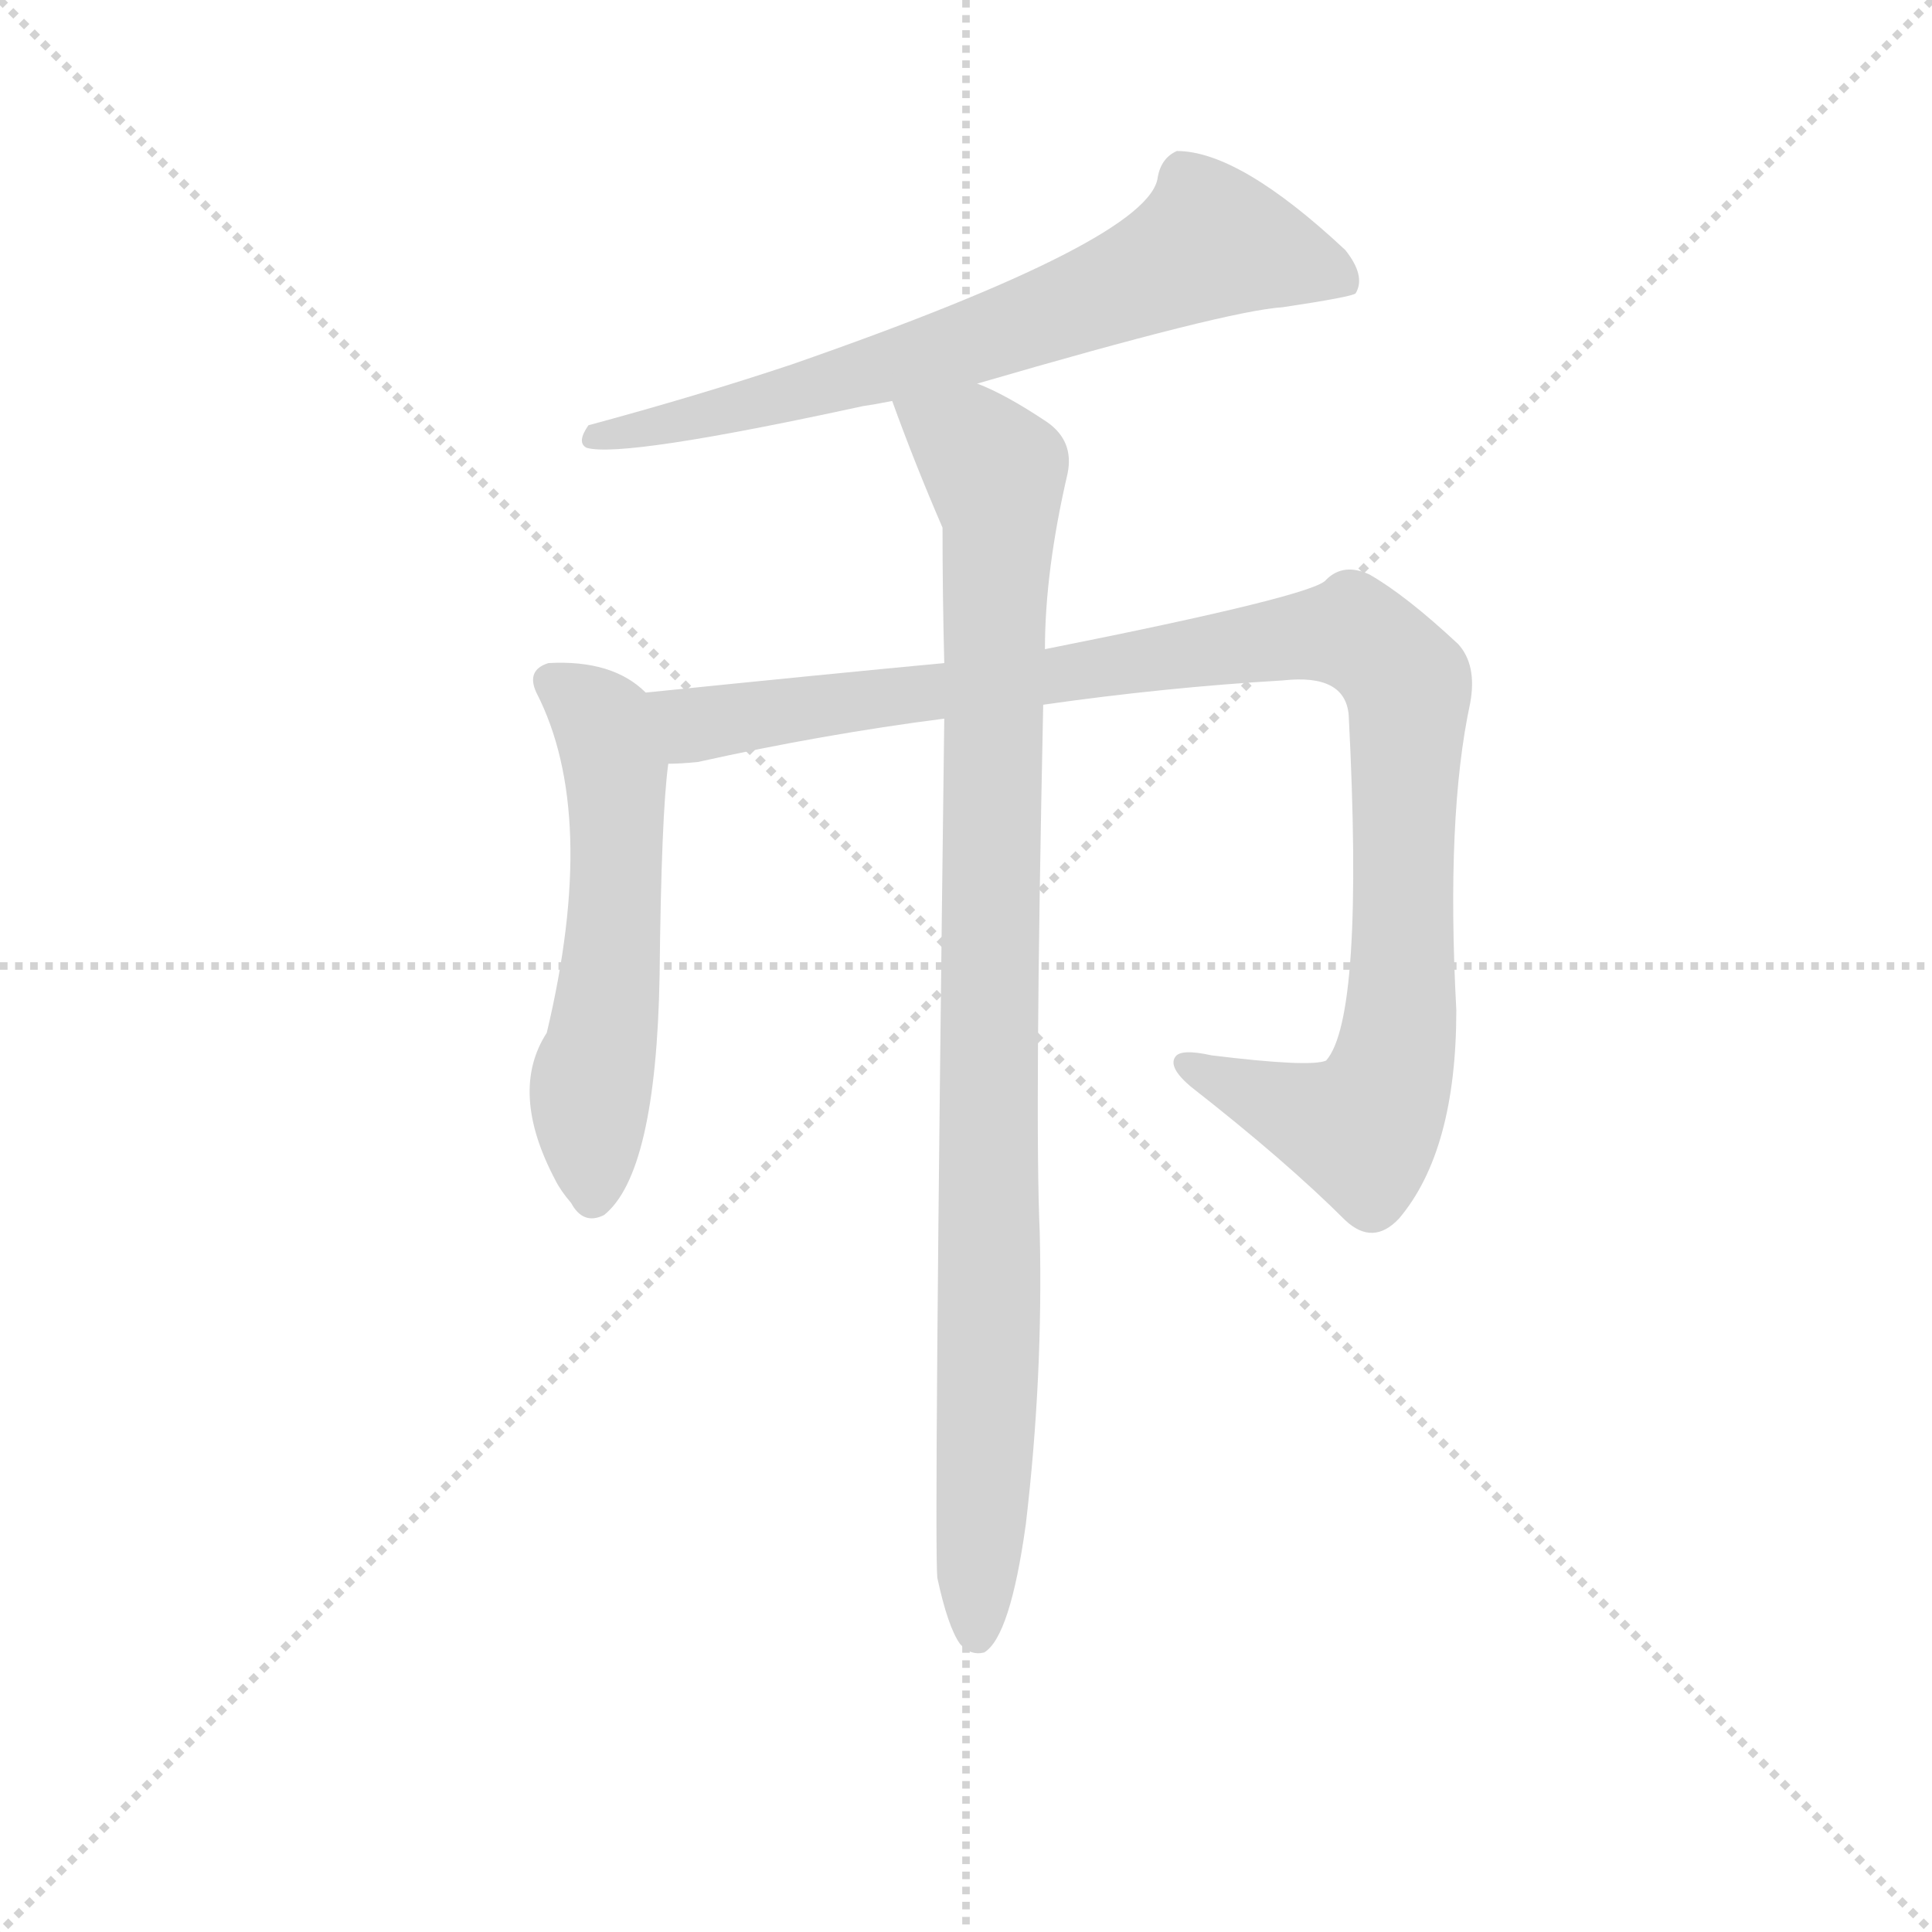 <svg version="1.1" viewBox="0 0 1024 1024" xmlns="http://www.w3.org/2000/svg">
  <g stroke="lightgray" stroke-dasharray="1,1" stroke-width="1" transform="scale(4, 4)">
    <line x1="0" y1="0" x2="256" y2="256"></line>
    <line x1="256" y1="0" x2="0" y2="256"></line>
    <line x1="128" y1="0" x2="128" y2="256"></line>
    <line x1="0" y1="128" x2="256" y2="128"></line>
  </g>
  <g transform="scale(0.92, -0.92) translate(60, -830)">
    <style type="text/css">
      
        @keyframes keyframes0 {
          from {
            stroke: blue;
            stroke-dashoffset: 715;
            stroke-width: 128;
          }
          70% {
            animation-timing-function: step-end;
            stroke: blue;
            stroke-dashoffset: 0;
            stroke-width: 128;
          }
          to {
            stroke: black;
            stroke-width: 1024;
          }
        }
        #make-me-a-hanzi-animation-0 {
          animation: keyframes0 0.832s both;
          animation-delay: 0s;
          animation-timing-function: linear;
        }
      
        @keyframes keyframes1 {
          from {
            stroke: blue;
            stroke-dashoffset: 568;
            stroke-width: 128;
          }
          65% {
            animation-timing-function: step-end;
            stroke: blue;
            stroke-dashoffset: 0;
            stroke-width: 128;
          }
          to {
            stroke: black;
            stroke-width: 1024;
          }
        }
        #make-me-a-hanzi-animation-1 {
          animation: keyframes1 0.712s both;
          animation-delay: 0.832s;
          animation-timing-function: linear;
        }
      
        @keyframes keyframes2 {
          from {
            stroke: blue;
            stroke-dashoffset: 1076;
            stroke-width: 128;
          }
          78% {
            animation-timing-function: step-end;
            stroke: blue;
            stroke-dashoffset: 0;
            stroke-width: 128;
          }
          to {
            stroke: black;
            stroke-width: 1024;
          }
        }
        #make-me-a-hanzi-animation-2 {
          animation: keyframes2 1.126s both;
          animation-delay: 1.544s;
          animation-timing-function: linear;
        }
      
        @keyframes keyframes3 {
          from {
            stroke: blue;
            stroke-dashoffset: 991;
            stroke-width: 128;
          }
          76% {
            animation-timing-function: step-end;
            stroke: blue;
            stroke-dashoffset: 0;
            stroke-width: 128;
          }
          to {
            stroke: black;
            stroke-width: 1024;
          }
        }
        #make-me-a-hanzi-animation-3 {
          animation: keyframes3 1.056s both;
          animation-delay: 2.67s;
          animation-timing-function: linear;
        }
      
    </style>
    
      <path d="M 503 609 Q 647 651 679 653 Q 719 659 721 661 Q 727 671 715 686 Q 654 743 618 743 Q 609 739 607 728 Q 603 692 396 620 Q 342 602 279 585 Q 272 575 278 572 Q 299 566 437 596 Q 444 597 454 599 L 503 609 Z" fill="lightgray"></path>
    
      <path d="M 312 431 Q 293 450 256 448 Q 243 444 249 431 Q 285 361 255 235 Q 233 201 260 150 Q 263 144 269 137 Q 276 124 288 130 Q 318 154 320 268 Q 321 361 325 390 C 328 418 328 418 312 431 Z" fill="lightgray"></path>
    
      <path d="M 541 424 Q 611 434 679 438 Q 715 442 717 418 Q 726 244 704 219 Q 695 215 638 222 Q 620 226 617 221 Q 613 215 626 204 Q 681 161 715 127 Q 731 112 746 128 Q 779 167 779 248 Q 773 360 787 425 Q 791 447 780 459 Q 750 487 729 499 Q 714 506 704 496 Q 698 487 542 456 L 484 448 Q 420 442 312 431 C 282 428 295 387 325 390 Q 332 390 342 391 Q 414 407 484 416 L 541 424 Z" fill="lightgray"></path>
    
      <path d="M 480 -79 Q 486 -107 493 -117 Q 499 -124 507 -122 Q 522 -113 531 -48 Q 541 37 539 120 Q 536 186 541 424 L 542 456 Q 542 501 555 557 Q 559 576 543 587 Q 519 603 503 609 C 476 622 444 627 454 599 Q 467 563 483 526 Q 483 487 484 448 L 484 416 Q 478 -59 480 -79 Z" fill="lightgray"></path>
    
    
      <clipPath id="make-me-a-hanzi-clip-0">
        <path d="M 503 609 Q 647 651 679 653 Q 719 659 721 661 Q 727 671 715 686 Q 654 743 618 743 Q 609 739 607 728 Q 603 692 396 620 Q 342 602 279 585 Q 272 575 278 572 Q 299 566 437 596 Q 444 597 454 599 L 503 609 Z"></path>
      </clipPath>
      <path clip-path="url(#make-me-a-hanzi-clip-0)" d="M 716 667 L 694 678 L 637 691 L 508 635 L 414 611 L 399 602 L 281 578" fill="none" id="make-me-a-hanzi-animation-0" stroke-dasharray="587 1174" stroke-linecap="round"></path>
    
      <clipPath id="make-me-a-hanzi-clip-1">
        <path d="M 312 431 Q 293 450 256 448 Q 243 444 249 431 Q 285 361 255 235 Q 233 201 260 150 Q 263 144 269 137 Q 276 124 288 130 Q 318 154 320 268 Q 321 361 325 390 C 328 418 328 418 312 431 Z"></path>
      </clipPath>
      <path clip-path="url(#make-me-a-hanzi-clip-1)" d="M 258 437 L 284 418 L 295 388 L 291 257 L 280 199 L 281 141" fill="none" id="make-me-a-hanzi-animation-1" stroke-dasharray="440 880" stroke-linecap="round"></path>
    
      <clipPath id="make-me-a-hanzi-clip-2">
        <path d="M 541 424 Q 611 434 679 438 Q 715 442 717 418 Q 726 244 704 219 Q 695 215 638 222 Q 620 226 617 221 Q 613 215 626 204 Q 681 161 715 127 Q 731 112 746 128 Q 779 167 779 248 Q 773 360 787 425 Q 791 447 780 459 Q 750 487 729 499 Q 714 506 704 496 Q 698 487 542 456 L 484 448 Q 420 442 312 431 C 282 428 295 387 325 390 Q 332 390 342 391 Q 414 407 484 416 L 541 424 Z"></path>
      </clipPath>
      <path clip-path="url(#make-me-a-hanzi-clip-2)" d="M 322 427 L 334 415 L 345 413 L 702 465 L 719 465 L 732 457 L 752 426 L 748 256 L 735 194 L 725 179 L 720 180 L 622 218" fill="none" id="make-me-a-hanzi-animation-2" stroke-dasharray="948 1896" stroke-linecap="round"></path>
    
      <clipPath id="make-me-a-hanzi-clip-3">
        <path d="M 480 -79 Q 486 -107 493 -117 Q 499 -124 507 -122 Q 522 -113 531 -48 Q 541 37 539 120 Q 536 186 541 424 L 542 456 Q 542 501 555 557 Q 559 576 543 587 Q 519 603 503 609 C 476 622 444 627 454 599 Q 467 563 483 526 Q 483 487 484 448 L 484 416 Q 478 -59 480 -79 Z"></path>
      </clipPath>
      <path clip-path="url(#make-me-a-hanzi-clip-3)" d="M 461 594 L 499 574 L 514 558 L 516 540 L 503 -112" fill="none" id="make-me-a-hanzi-animation-3" stroke-dasharray="863 1726" stroke-linecap="round"></path>
    
  </g>
</svg>